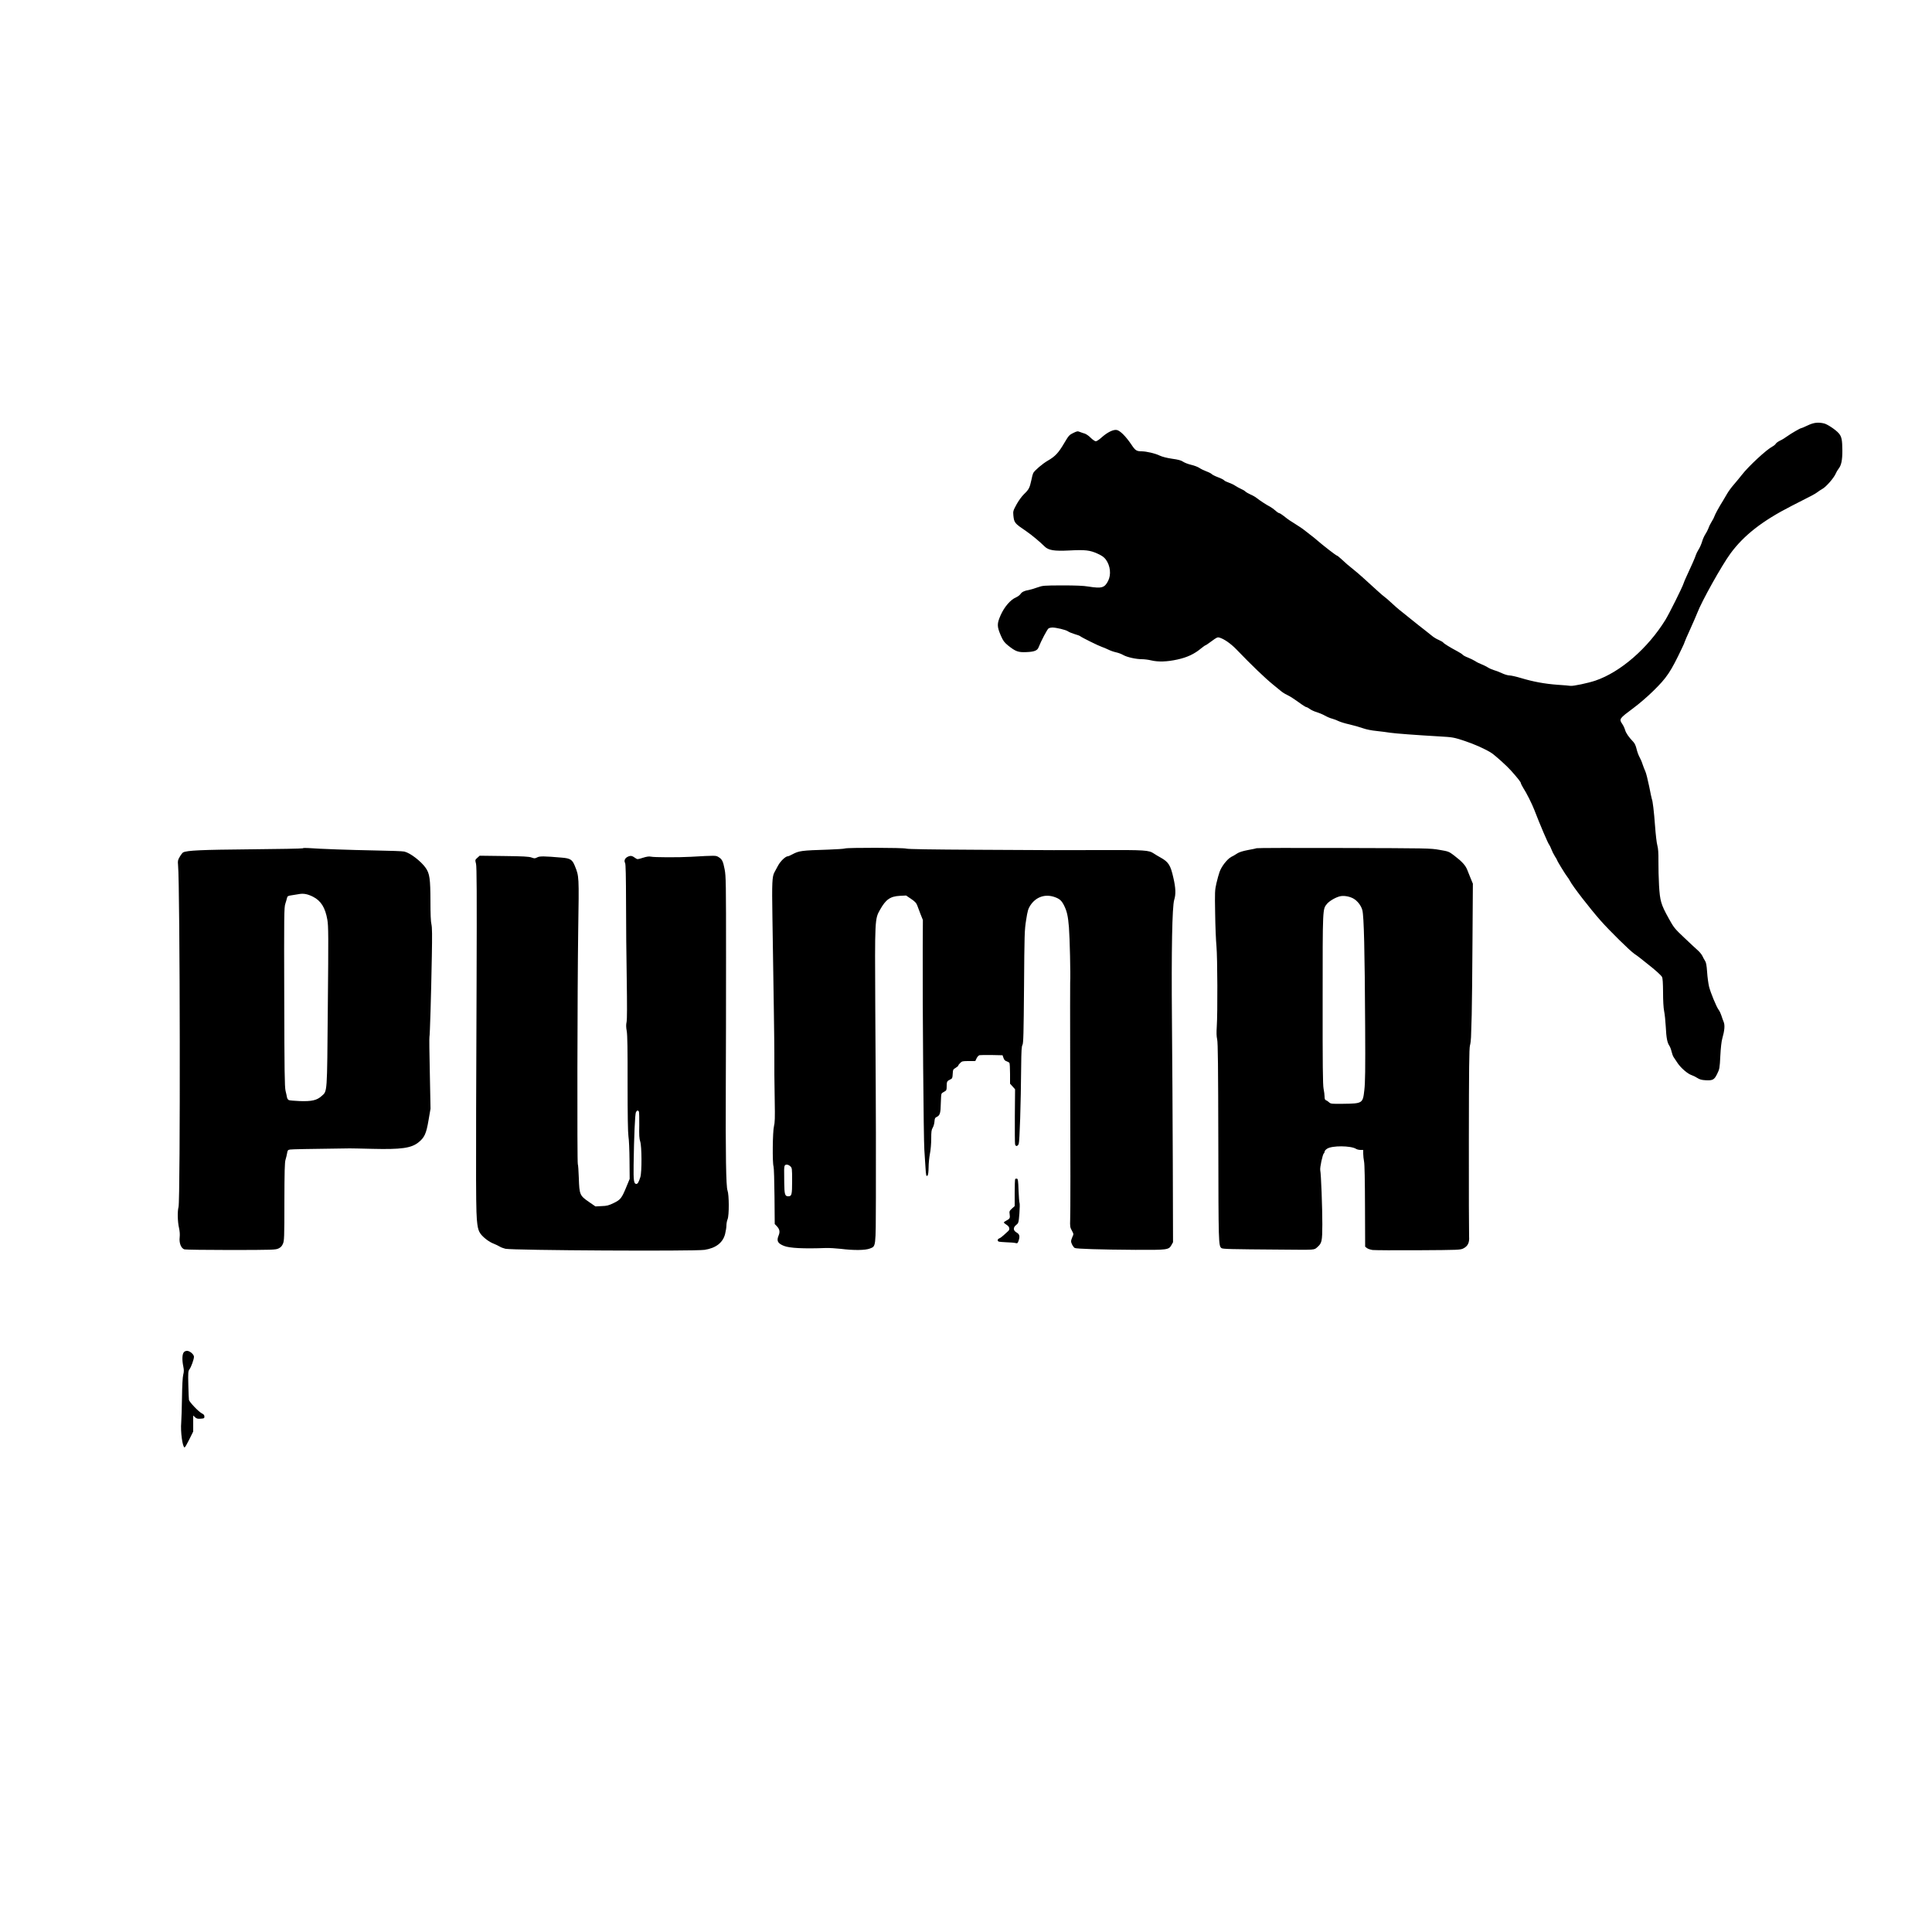 <?xml version="1.0" standalone="no"?>
<!DOCTYPE svg PUBLIC "-//W3C//DTD SVG 20010904//EN"
 "http://www.w3.org/TR/2001/REC-SVG-20010904/DTD/svg10.dtd">
<svg version="1.0" xmlns="http://www.w3.org/2000/svg"
 width="2500pt" height="2500pt" viewBox="0 0 2500 2500"
 preserveAspectRatio="xMidYMid meet">

<g transform="translate(0,2500) scale(0.1,-0.1)"
fill="#000000" stroke="none">
<path d="M23391 19495 c-40 -19 -77 -35 -82 -35 -14 0 -132 -69 -185 -107 -24
-18 -64 -43 -89 -54 -25 -12 -50 -30 -56 -40 -5 -10 -25 -27 -44 -37 -75 -38
-311 -257 -395 -366 -25 -32 -71 -88 -103 -125 -32 -36 -72 -91 -89 -121 -17
-30 -41 -71 -53 -90 -50 -79 -103 -177 -110 -200 -4 -14 -20 -45 -36 -70 -16
-25 -35 -64 -42 -86 -8 -22 -26 -56 -40 -77 -14 -21 -33 -64 -42 -95 -9 -31
-29 -77 -45 -102 -15 -25 -31 -56 -35 -70 -7 -27 -65 -159 -120 -275 -18 -38
-36 -81 -40 -95 -15 -49 -183 -386 -234 -470 -227 -368 -581 -676 -906 -787
-94 -32 -290 -73 -323 -68 -15 3 -90 9 -167 14 -165 12 -317 40 -473 87 -62
19 -130 34 -150 34 -20 0 -65 13 -100 30 -34 16 -81 34 -105 40 -23 7 -59 23
-80 37 -22 13 -58 31 -80 39 -23 8 -59 26 -79 40 -21 13 -62 33 -92 45 -30 11
-60 27 -67 35 -7 9 -38 29 -68 45 -96 51 -174 99 -185 114 -6 8 -33 23 -60 35
-27 11 -66 35 -87 53 -21 18 -59 48 -84 67 -54 42 -113 88 -192 152 -32 26
-78 63 -103 83 -52 40 -115 95 -168 145 -20 19 -48 43 -61 52 -13 9 -58 47
-99 85 -163 150 -242 220 -298 265 -70 56 -114 93 -172 148 -23 22 -47 40 -51
40 -11 0 -181 132 -265 205 -19 17 -55 46 -81 65 -25 19 -60 47 -78 61 -18 15
-59 43 -92 63 -86 53 -120 76 -173 119 -26 20 -52 37 -59 37 -7 0 -30 15 -50
34 -21 18 -51 40 -68 49 -42 21 -134 81 -171 111 -17 14 -53 35 -80 46 -27 12
-58 30 -69 40 -11 11 -37 26 -57 34 -20 9 -53 27 -73 40 -20 14 -58 32 -85 41
-26 9 -54 22 -60 30 -6 8 -42 26 -80 40 -38 14 -74 33 -80 40 -7 8 -37 24 -68
35 -32 12 -73 32 -92 45 -19 13 -66 31 -105 40 -38 9 -86 27 -105 40 -26 18
-63 28 -143 39 -68 10 -127 25 -161 41 -60 29 -170 54 -231 55 -69 1 -83 9
-136 89 -72 106 -145 179 -188 187 -44 9 -124 -31 -198 -98 -29 -26 -62 -48
-73 -48 -11 0 -41 20 -65 44 -24 25 -59 49 -77 55 -18 5 -47 15 -65 22 -29 12
-37 10 -86 -14 -50 -24 -59 -34 -115 -129 -75 -128 -117 -173 -212 -228 -71
-41 -170 -126 -190 -161 -5 -9 -17 -52 -25 -95 -21 -97 -31 -117 -95 -179 -29
-28 -71 -86 -97 -134 -43 -79 -45 -87 -40 -141 10 -95 15 -101 167 -204 65
-44 178 -138 235 -195 51 -52 124 -64 322 -54 205 11 266 4 365 -41 59 -27 84
-45 108 -77 58 -80 70 -193 30 -274 -46 -92 -83 -102 -255 -75 -62 11 -166 15
-340 15 -242 -1 -252 -2 -320 -26 -38 -14 -88 -29 -110 -33 -61 -10 -92 -26
-110 -53 -9 -13 -35 -33 -58 -43 -72 -31 -150 -122 -198 -229 -50 -113 -49
-146 2 -266 30 -68 44 -87 94 -128 98 -78 131 -90 239 -85 100 4 139 20 155
61 32 82 114 238 130 246 11 6 32 11 48 11 50 0 176 -30 202 -49 14 -10 53
-26 86 -36 33 -9 65 -21 71 -26 21 -18 240 -126 280 -139 21 -7 60 -23 86 -36
26 -13 71 -29 100 -35 29 -6 71 -22 93 -35 49 -28 165 -54 243 -54 31 0 84 -7
117 -15 92 -22 205 -19 341 11 128 28 221 72 310 147 25 20 49 37 53 37 4 0
40 24 80 54 62 46 76 53 99 46 61 -17 147 -77 220 -152 202 -210 371 -372 477
-458 31 -25 73 -59 94 -77 21 -18 57 -42 82 -53 42 -20 86 -48 193 -125 27
-19 54 -35 60 -35 7 0 27 -11 46 -25 18 -13 58 -32 88 -40 30 -9 78 -29 106
-45 28 -16 71 -34 96 -40 25 -7 62 -21 83 -32 21 -10 84 -30 140 -42 56 -13
134 -35 172 -49 42 -15 114 -30 180 -36 61 -7 137 -16 170 -22 64 -10 343 -31
640 -48 173 -10 185 -12 320 -56 131 -43 277 -108 354 -158 51 -34 200 -168
253 -228 90 -101 128 -150 128 -163 0 -6 14 -34 31 -62 43 -66 112 -204 143
-284 71 -185 177 -434 192 -450 7 -9 20 -36 29 -60 9 -24 29 -65 45 -90 17
-26 30 -49 30 -53 0 -9 111 -190 130 -212 10 -11 25 -35 35 -54 34 -67 258
-357 399 -516 115 -130 377 -388 433 -426 26 -18 62 -44 79 -58 18 -14 57 -46
89 -71 105 -82 179 -149 192 -172 8 -16 12 -76 13 -198 0 -108 5 -202 14 -245
8 -38 17 -128 21 -200 7 -144 19 -207 46 -246 10 -15 23 -49 29 -76 6 -27 18
-60 28 -74 9 -14 32 -48 50 -75 41 -62 130 -139 179 -155 21 -7 56 -24 77 -38
29 -19 55 -26 105 -29 95 -5 113 5 151 82 31 63 33 73 41 233 5 101 15 190 25
223 30 105 36 175 18 217 -9 21 -22 59 -30 84 -8 25 -23 57 -34 71 -28 36
-105 221 -125 302 -9 38 -21 123 -25 188 -6 88 -13 125 -27 145 -10 16 -26 44
-34 63 -9 19 -37 53 -62 75 -25 22 -104 95 -175 163 -123 116 -133 129 -200
250 -99 179 -112 223 -124 422 -5 91 -9 233 -8 315 1 109 -3 165 -14 205 -9
30 -22 145 -30 255 -13 182 -31 328 -41 345 -2 3 -18 78 -35 165 -18 88 -40
175 -50 195 -9 19 -25 60 -35 90 -9 30 -28 73 -41 96 -12 22 -29 68 -37 103
-9 39 -24 72 -40 89 -60 62 -97 116 -108 155 -6 22 -22 57 -35 76 -46 68 -44
70 145 211 68 50 182 148 253 218 177 173 227 248 374 558 19 39 34 74 34 79
0 4 32 77 71 163 39 87 80 180 90 207 57 152 320 622 432 774 174 236 413 422
787 613 111 57 227 117 260 133 32 17 67 37 77 46 10 9 39 28 65 43 50 28 149
142 173 199 7 17 23 45 35 60 37 46 50 111 50 236 -1 140 -9 180 -46 224 -40
46 -146 117 -191 128 -78 18 -135 11 -212 -26z"/>
<path d="M3917 14023 c-5 -4 -309 -10 -675 -13 -637 -6 -821 -14 -872 -40 -8
-4 -28 -29 -43 -55 -26 -44 -28 -55 -23 -109 26 -261 31 -4338 6 -4426 -15
-52 -12 -190 6 -267 10 -45 13 -86 9 -124 -9 -75 19 -144 62 -156 15 -4 287
-8 603 -8 542 1 577 2 614 20 28 13 44 30 57 60 17 39 19 79 19 545 1 391 4
513 15 544 7 23 16 60 20 83 6 38 10 43 38 48 26 4 218 8 772 15 17 0 149 -2
295 -6 370 -9 501 9 594 83 79 63 102 113 132 291 l25 146 -9 460 c-6 254 -8
465 -5 469 6 10 22 540 31 1047 5 269 4 368 -5 408 -9 35 -13 139 -13 300 -1
292 -10 358 -62 432 -61 87 -201 194 -277 211 -21 5 -188 11 -372 14 -325 6
-722 20 -864 31 -39 3 -74 2 -78 -3z m132 -626 c104 -52 160 -142 187 -299 14
-78 15 -213 6 -1121 -10 -1156 -5 -1091 -82 -1161 -60 -54 -127 -69 -279 -64
-69 3 -134 8 -144 13 -9 4 -20 19 -23 34 -2 14 -11 53 -19 86 -12 50 -15 257
-17 1215 -3 1054 -2 1159 14 1205 9 28 19 62 22 76 5 22 13 27 53 33 27 4 68
11 93 15 65 13 116 4 189 -32z"/>
<path d="M10935 14021 c-11 -5 -108 -11 -215 -15 -354 -11 -379 -15 -467 -61
-25 -14 -51 -25 -58 -25 -30 0 -96 -63 -127 -121 -18 -34 -39 -72 -46 -85 -31
-55 -34 -137 -27 -579 15 -935 26 -1674 25 -1775 -1 -178 0 -335 5 -611 4
-215 2 -277 -10 -323 -17 -66 -22 -473 -5 -522 5 -16 10 -190 12 -386 l3 -357
27 -28 c36 -38 43 -72 24 -118 -30 -72 -14 -104 69 -137 72 -29 256 -38 545
-27 41 1 127 -4 190 -11 168 -21 314 -19 373 3 83 32 79 1 81 656 1 505 0
1281 -2 1426 -1 28 -3 501 -6 1051 -6 1132 -6 1132 61 1251 75 134 132 174
257 181 l81 4 65 -44 c50 -34 68 -53 79 -84 8 -21 27 -73 43 -114 l30 -75 -2
-375 c-3 -741 11 -2458 21 -2600 6 -80 12 -183 15 -230 6 -103 10 -118 27
-101 7 7 12 46 13 104 0 51 8 130 17 177 10 48 17 133 17 195 0 91 3 115 19
142 11 17 21 53 23 80 3 41 7 50 31 61 40 19 49 51 51 177 1 61 5 116 10 123
4 7 20 19 37 27 26 14 29 20 29 68 0 61 5 69 45 88 28 13 30 19 33 72 3 55 5
60 38 79 18 11 34 24 34 29 0 6 11 21 25 34 22 23 32 25 110 25 l85 0 17 35
c9 20 26 38 38 41 11 2 83 3 159 2 l139 -3 12 -34 c8 -25 20 -38 41 -44 16 -6
32 -15 36 -21 4 -6 8 -69 8 -140 l0 -129 33 -36 32 -36 -3 -345 c-1 -190 0
-355 3 -367 7 -31 33 -29 47 5 12 28 28 512 32 1007 2 196 5 255 17 275 12 21
15 146 20 750 5 681 6 733 27 864 18 118 27 147 53 188 74 114 196 155 322
108 60 -22 85 -46 115 -105 39 -78 52 -139 64 -283 11 -139 22 -609 16 -717
-1 -27 -1 -468 0 -980 4 -1401 4 -1980 0 -2087 -3 -88 -1 -101 22 -142 24 -44
24 -46 7 -81 -9 -20 -17 -45 -17 -56 0 -28 27 -76 48 -88 22 -11 325 -21 782
-24 417 -2 433 0 468 61 l21 38 -3 1029 c-2 567 -7 1397 -11 1845 -8 906 3
1467 29 1555 23 72 20 154 -10 284 -37 167 -63 207 -169 266 -27 15 -66 38
-85 51 -64 43 -114 46 -680 44 -294 -1 -571 -1 -615 -1 -44 1 -485 3 -980 5
-612 3 -909 8 -928 15 -33 13 -760 14 -792 2z m-708 -4113 c22 -21 23 -27 23
-189 0 -178 -5 -199 -50 -199 -43 0 -50 24 -52 173 -3 180 -2 201 5 221 9 23
47 20 74 -6z"/>
<path d="M16258 14024 c-3 -3 -51 -13 -107 -23 -68 -13 -114 -27 -139 -43 -21
-14 -56 -35 -79 -46 -52 -27 -128 -124 -152 -195 -11 -30 -29 -96 -41 -148
-20 -88 -21 -112 -16 -389 2 -162 10 -353 17 -425 13 -144 16 -860 4 -1039 -5
-77 -4 -126 5 -165 10 -43 13 -352 15 -1336 2 -1309 3 -1334 40 -1365 15 -13
104 -15 780 -20 443 -4 418 -6 461 32 59 52 64 74 65 295 0 216 -16 649 -27
700 -7 34 31 209 47 219 5 3 9 13 9 22 0 9 15 27 33 38 63 42 307 40 374 -2
12 -8 38 -14 58 -14 l35 0 0 -49 c0 -26 5 -73 11 -102 7 -34 11 -246 12 -577
l2 -524 23 -18 c12 -10 46 -21 75 -25 28 -3 295 -5 592 -3 517 3 542 4 580 23
59 30 81 75 75 155 -2 36 -4 596 -3 1245 1 926 4 1190 14 1225 7 25 13 74 14
110 1 36 5 166 9 290 3 124 8 556 10 960 l5 735 -25 60 c-14 33 -34 85 -46
115 -23 61 -67 110 -172 190 -67 51 -71 53 -190 73 -117 21 -155 21 -1242 24
-616 2 -1123 1 -1126 -3z m1253 -650 c54 -30 103 -93 118 -153 20 -79 31 -512
36 -1511 3 -554 1 -720 -11 -819 -19 -168 -23 -171 -272 -174 -150 -2 -162 -1
-184 19 -12 12 -31 24 -40 27 -13 5 -18 17 -18 46 0 22 -6 68 -13 103 -10 49
-13 305 -12 1158 0 1192 -1 1164 56 1234 31 37 107 82 164 97 49 13 122 2 176
-27z"/>
<path d="M6177 13900 c-30 -26 -30 -27 -17 -79 9 -41 11 -368 7 -1539 -11
-2781 -10 -2974 10 -3125 8 -58 18 -88 39 -119 35 -49 112 -109 174 -132 25
-10 59 -26 75 -36 17 -11 51 -23 75 -29 95 -21 2447 -34 2577 -14 146 22 238
93 266 206 9 36 17 86 17 110 0 25 7 61 15 80 21 51 20 316 -1 372 -19 49 -26
470 -22 1375 2 327 3 1065 3 1640 0 963 -1 1052 -18 1140 -20 105 -33 132 -80
160 -34 21 -37 21 -357 3 -158 -9 -478 -8 -518 2 -24 5 -53 1 -104 -15 -70
-22 -70 -22 -97 -3 -42 31 -61 34 -97 17 -38 -18 -52 -51 -35 -82 8 -14 11
-178 12 -509 0 -268 4 -715 9 -993 5 -341 5 -521 -2 -554 -8 -36 -7 -69 2
-118 9 -50 12 -240 11 -680 0 -416 4 -634 11 -682 7 -39 13 -179 14 -311 l2
-240 -38 -92 c-64 -157 -79 -177 -168 -220 -66 -32 -89 -38 -157 -40 l-80 -4
-84 58 c-119 82 -124 94 -131 308 -3 94 -9 175 -13 181 -10 17 -6 2271 5 3023
11 711 12 699 -44 837 -32 80 -59 97 -166 106 -234 20 -288 21 -321 3 -29 -15
-36 -15 -74 -1 -33 12 -109 16 -356 19 l-314 4 -30 -27z m2090 -3282 c4 -7 6
-87 5 -178 -3 -130 0 -174 12 -210 21 -61 23 -393 2 -462 -20 -63 -34 -88 -51
-88 -33 0 -39 41 -36 250 5 360 18 655 30 678 13 25 26 28 38 10z"/>
<path d="M13137 9744 c-4 -4 -7 -85 -7 -179 l0 -172 -36 -32 c-32 -30 -35 -36
-29 -74 7 -49 2 -58 -42 -81 -18 -9 -33 -20 -33 -25 0 -5 16 -18 35 -30 39
-23 47 -60 19 -83 -9 -7 -34 -30 -55 -50 -21 -20 -47 -39 -59 -43 -21 -7 -27
-30 -9 -40 6 -4 52 -8 102 -10 51 -1 104 -6 118 -10 23 -6 28 -3 38 26 21 60
15 88 -24 110 -46 27 -48 64 -5 99 30 24 31 28 41 148 5 68 6 128 2 135 -4 7
-10 79 -13 162 -4 125 -8 150 -20 153 -9 1 -19 0 -23 -4z"/>
<path d="M2376 7498 c-19 -27 -21 -99 -4 -180 9 -45 9 -68 -1 -107 -8 -30 -14
-142 -16 -294 -2 -135 -7 -281 -10 -324 -11 -118 17 -323 44 -323 5 0 32 46
60 103 l51 103 0 104 0 103 24 -22 c19 -18 33 -22 72 -19 45 3 49 5 49 28 0
19 -9 29 -35 42 -41 21 -158 144 -165 173 -2 11 -6 99 -8 195 -4 158 -2 177
14 200 23 30 59 131 59 163 0 31 -54 77 -90 77 -18 0 -35 -8 -44 -22z"/>
</g>
</svg>
